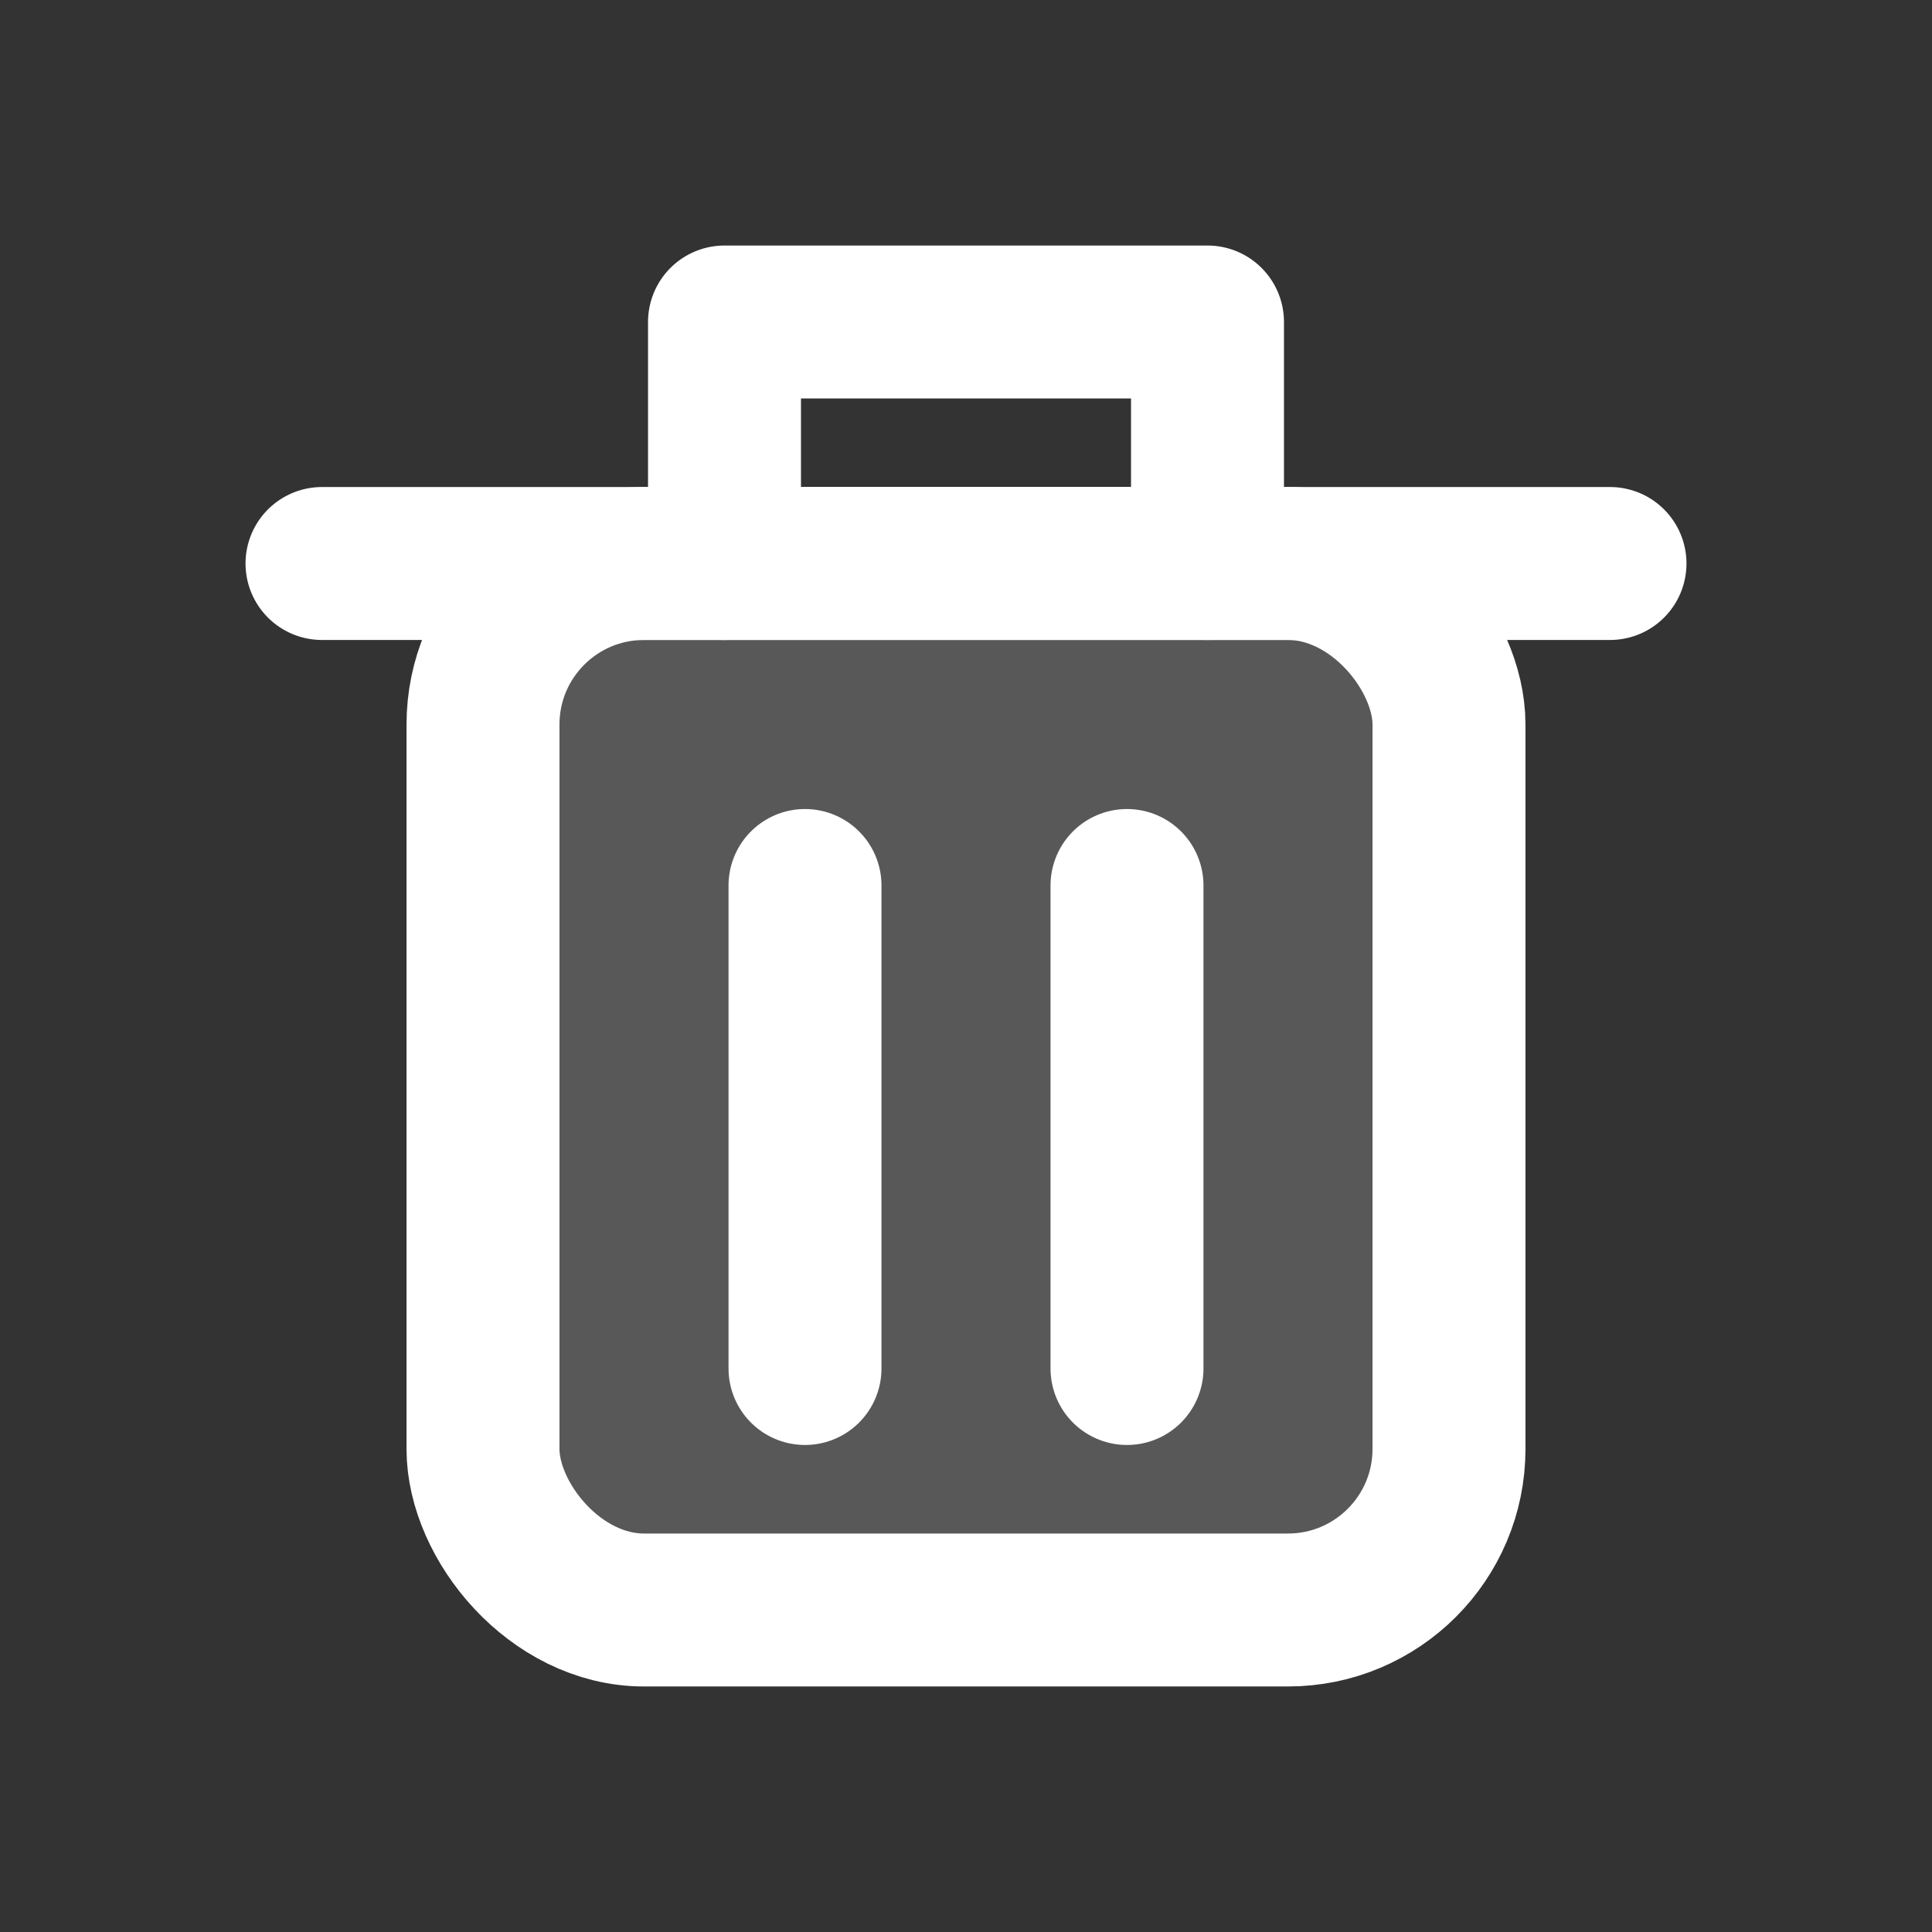 <svg xmlns="http://www.w3.org/2000/svg" viewBox="0 0 24 24" stroke="#FFFFFF" stroke-width="1.9" fill="none" stroke-linecap="round" stroke-linejoin="round">
  <rect x="0" y="0" width="24" height="24" fill="#333333" stroke="none"/>
  <!-- White trash icon for colored delete button -->
  <path d="M4 7h16"/>
  <path d="M9 7V4h6v3"/>
  <rect x="6" y="7" width="12" height="13" rx="2" ry="2" fill="#FFFFFF" fill-opacity="0.18" stroke="#FFFFFF"/>
  <path d="M10 11v6M14 11v6"/>
</svg>
